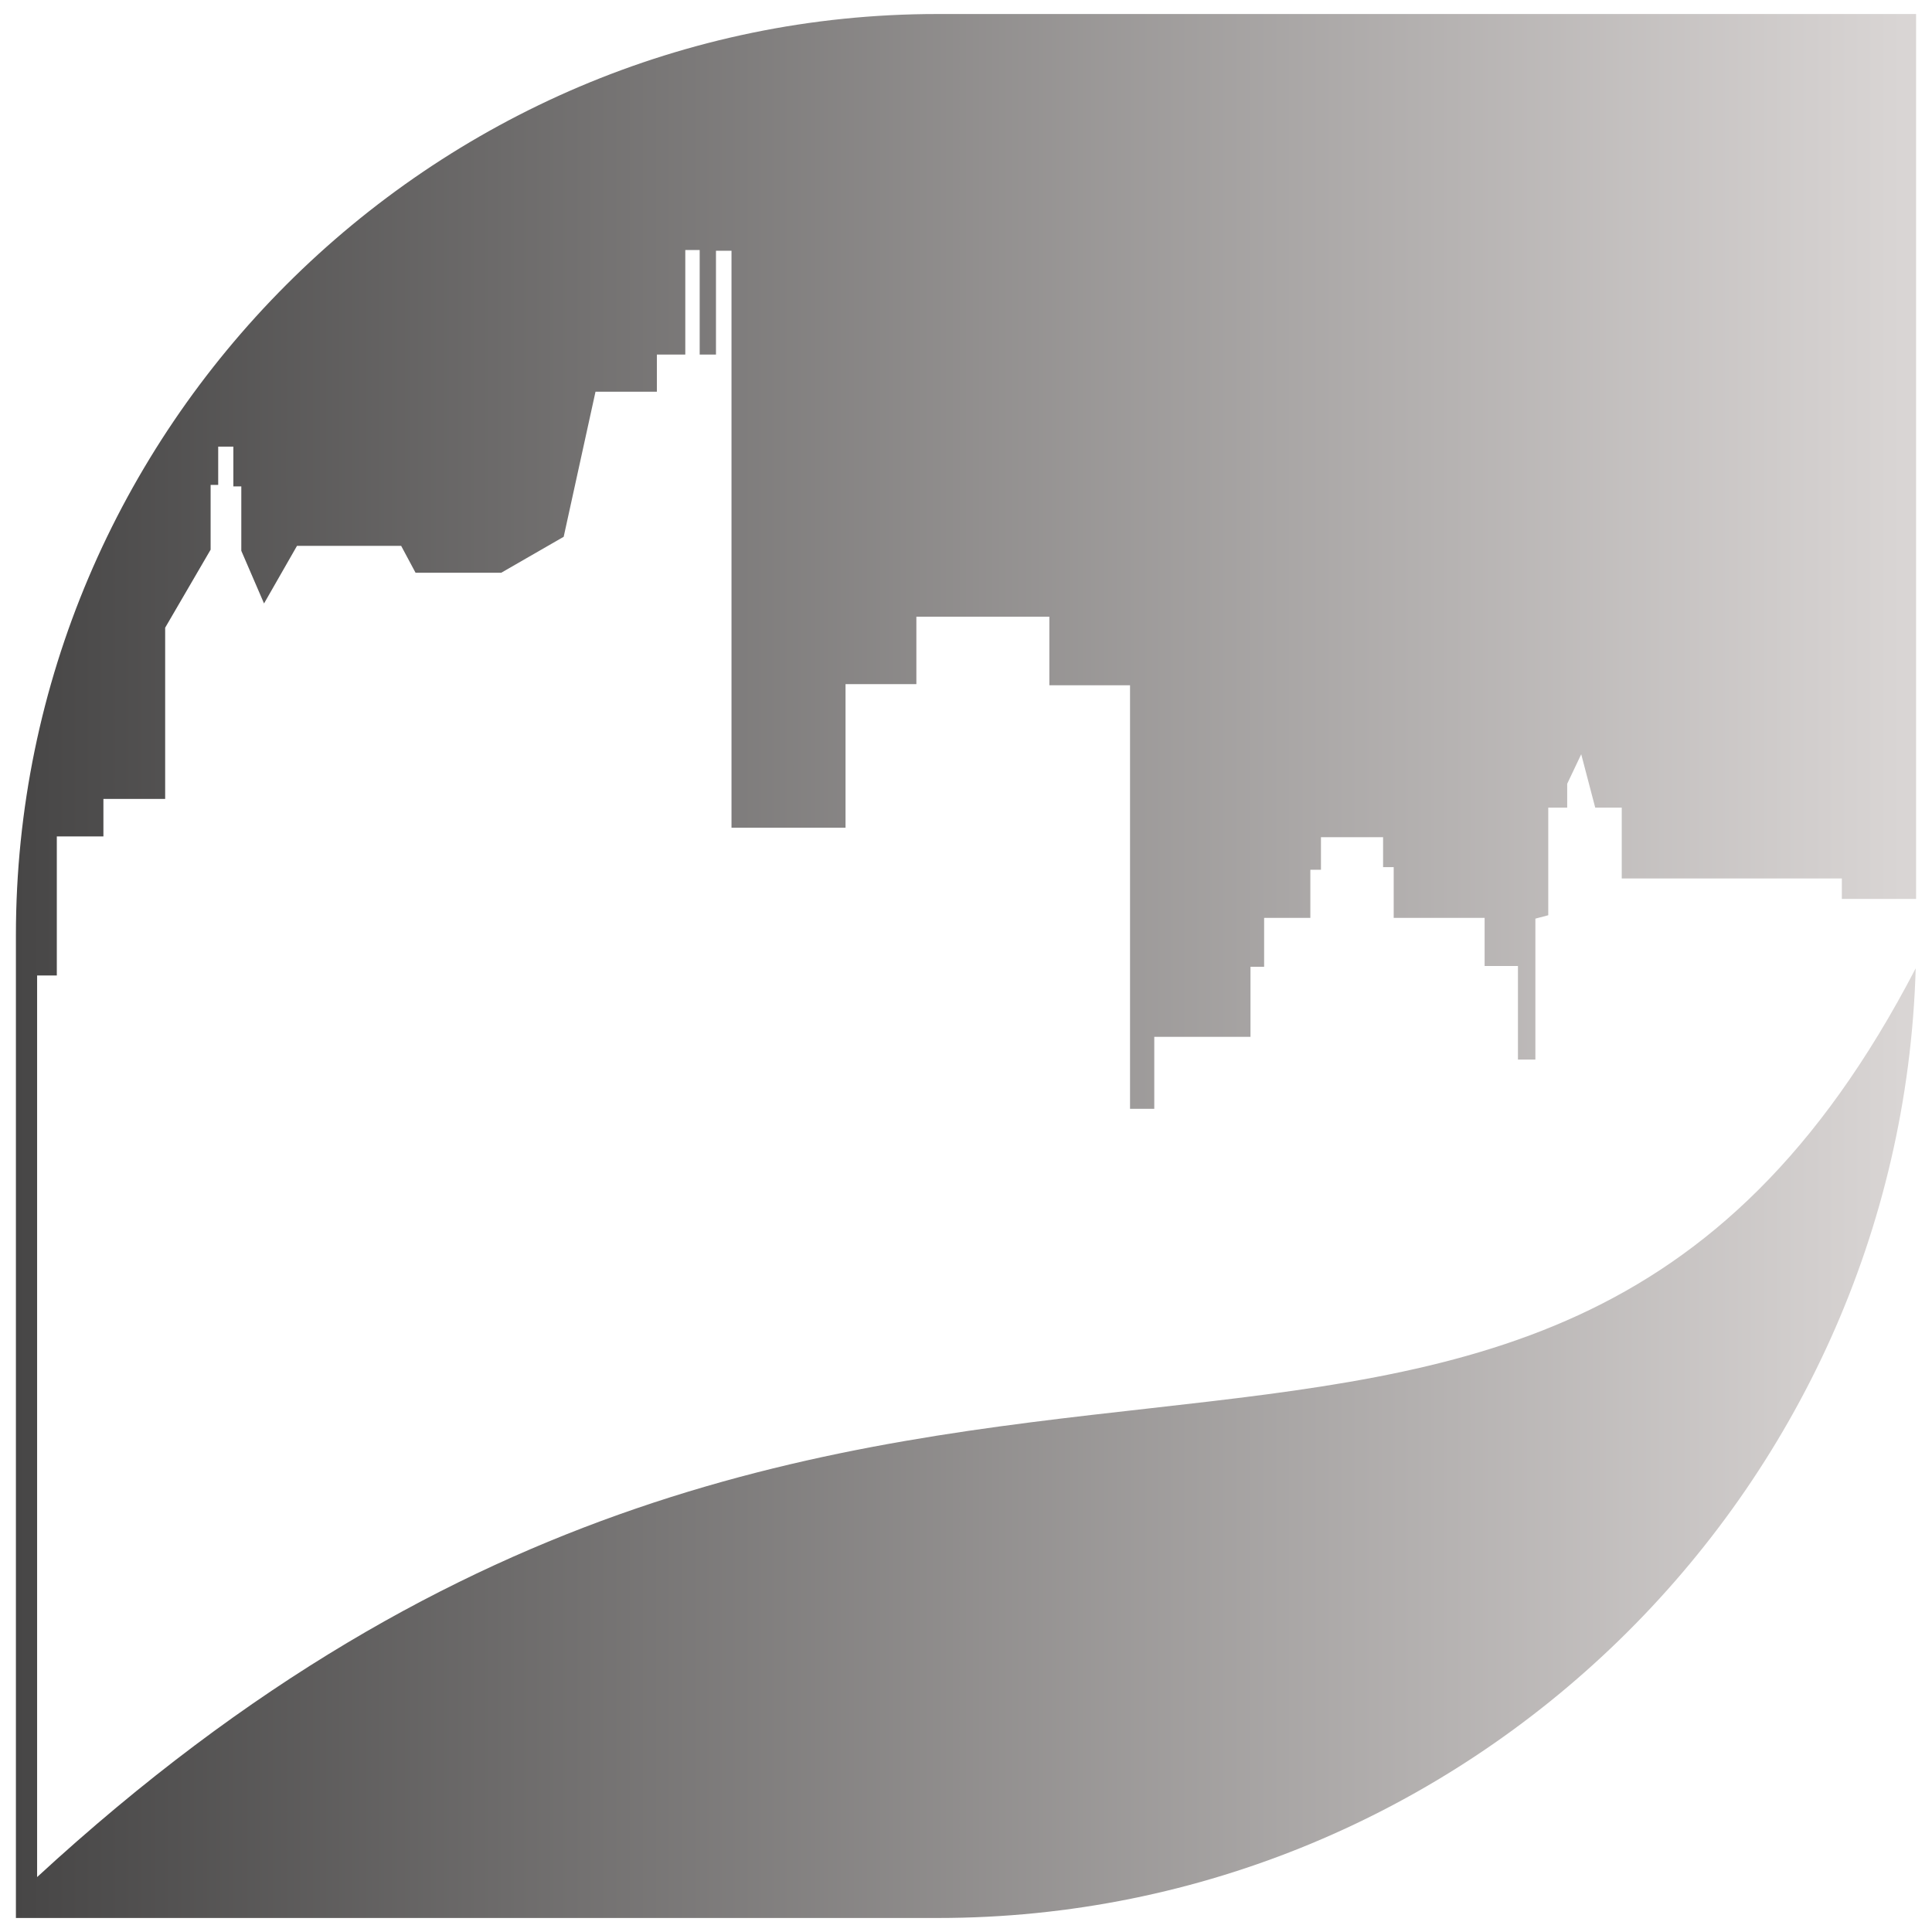 <?xml version="1.0" encoding="UTF-8"?>
<!DOCTYPE svg PUBLIC "-//W3C//DTD SVG 1.1//EN" "http://www.w3.org/Graphics/SVG/1.1/DTD/svg11.dtd">
<!-- Creator: CorelDRAW X8 -->
<svg xmlns="http://www.w3.org/2000/svg" xml:space="preserve" width="51mm" height="51mm" version="1.1" style="shape-rendering:geometricPrecision; text-rendering:geometricPrecision; image-rendering:optimizeQuality; fill-rule:evenodd; clip-rule:evenodd"
viewBox="0 0 5100 5100"
 xmlns:xlink="http://www.w3.org/1999/xlink">
 <defs>
  <style type="text/css">
   <![CDATA[
    .fil0 {fill:url(#id0)}
   ]]>
  </style>
  <linearGradient id="id0" gradientUnits="userSpaceOnUse" x1="41.6" y1="2549.99" x2="5058.4" y2="2549.99">
   <stop offset="0" style="stop-opacity:1; stop-color:#474646"/>
   <stop offset="1" style="stop-opacity:1; stop-color:#DAD6D5"/>
  </linearGradient>
 </defs>
 <g id="Capa_x0020_1">
  <path class="fil0" d="M5058 37l-2584 0c-1338,0 -2432,1094 -2432,2432l0 2594 2434 0c1395,0 2541,-1121 2581,-2507 -1025,1974 -2705,323 -4959,2399l0 -2380 52 0 0 -367 123 0 0 -99 163 0 0 -452 120 -206 0 -171 20 0 0 -101 40 0 0 105 21 0 0 170 60 139 87 -152 275 0 38 71 226 0 165 -95 84 -383 162 0 0 -98 75 0 0 -276 38 0 0 276 43 0 0 -274 41 0 0 1523 301 0 0 -379 187 0 0 -178 351 0 0 181 213 0 0 1118 64 0 0 -190 254 0 0 -185 36 0 0 -129 122 0 0 -127 28 0 0 -86 164 0 0 79 28 0 0 134 240 0 0 127 88 0 0 247 46 0 0 -372 34 -9 0 -284 50 0 0 -63 37 -78 37 141 70 0 0 187 581 0 0 54 196 0 0 -2336z"/>
 </g>
</svg>

